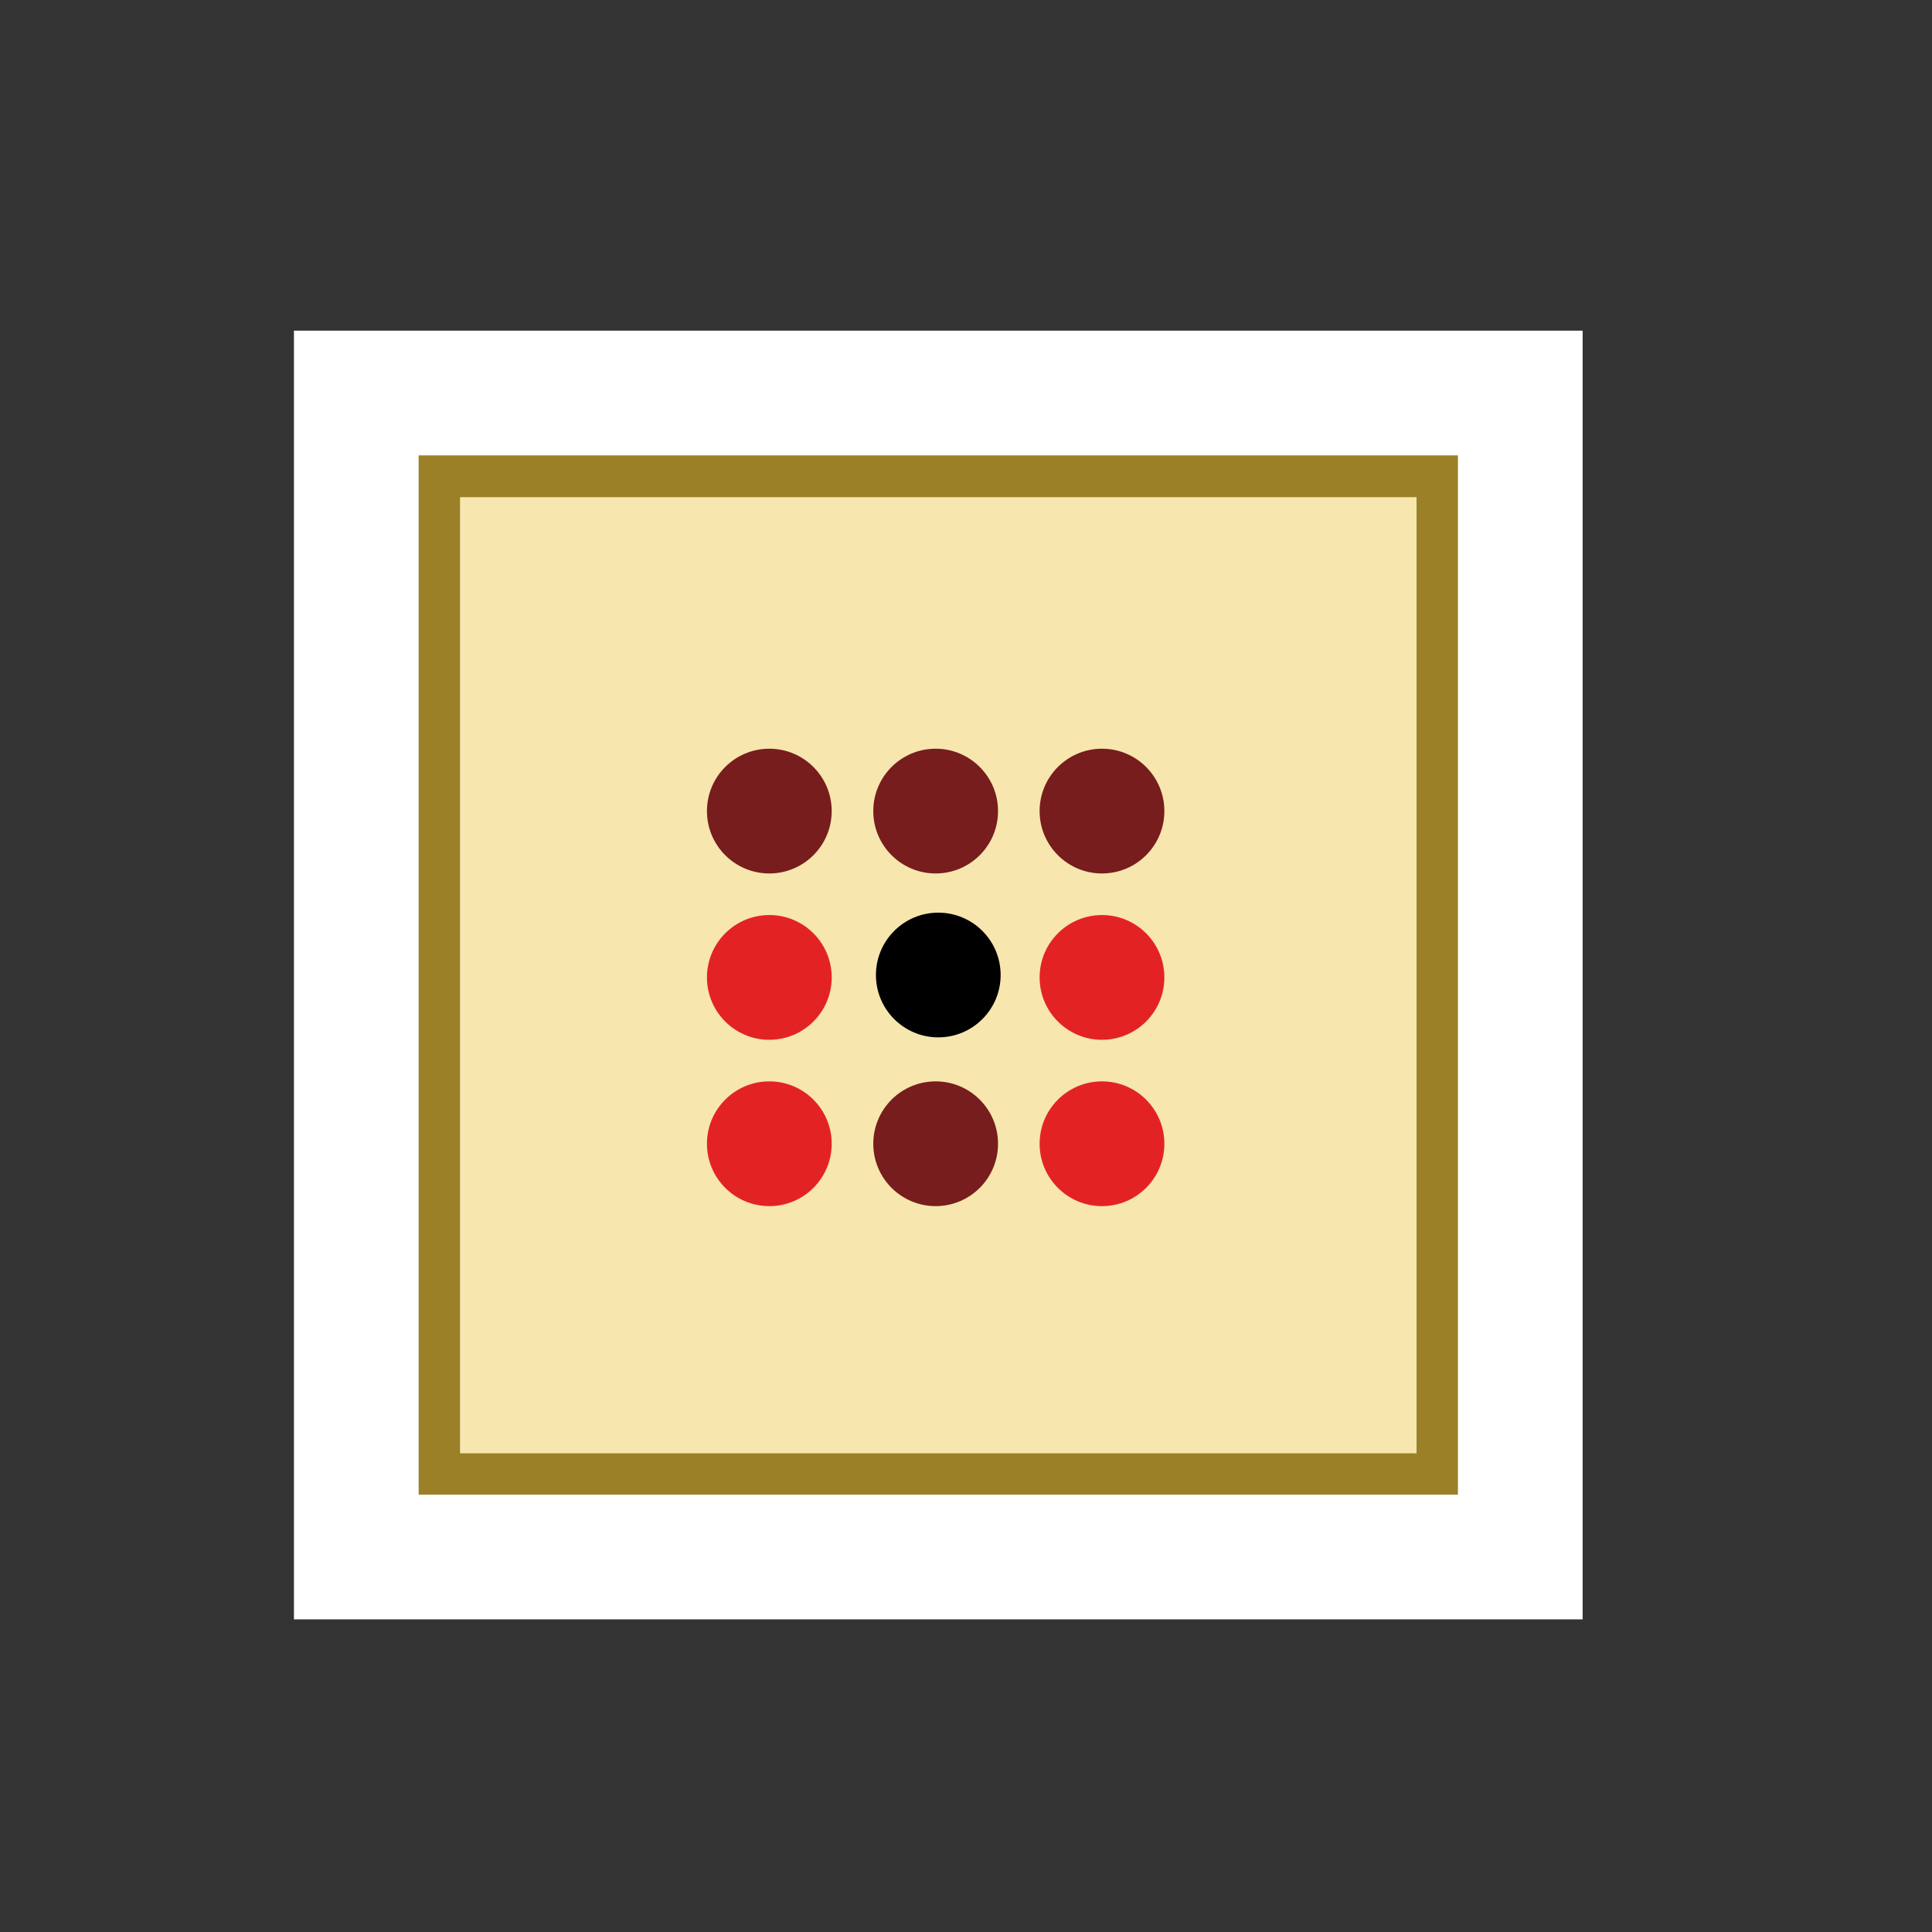 <svg clip-rule="evenodd" fill-rule="evenodd" height="150" image-rendering="optimizeQuality" shape-rendering="geometricPrecision" viewBox="0 0 42.332 42.332" width="150" xmlns="http://www.w3.org/2000/svg"><rect x="0" y="0" width="42.332" height="42.332" fill="#333333" stroke="none"/><g fill-rule="nonzero" stroke-width="1.172" transform="matrix(.241 0 0 .241 1135.278 -341.867)"><path d="m-4566.808 1448.598h-117.165v117.165h117.165z" fill="#fff"/><g stroke-width="1.172"><path d="m4581.926 1463.716h86.929v86.929h-86.929z" fill="#f7e6ae" transform="scale(-1 1)"/><path d="m-4578.146 1459.937v94.488h-94.488v-94.488zm-3.768 3.8h-86.953v86.922h86.953z" fill="#9b8028"/><circle cx="4625.391" cy="1507.18" r="5.669" transform="scale(-1 1)"/><g stroke-width="1.172" transform="matrix(-1.067 0 0 1.067 -3858.996 807.319)"><circle cx="704.322" cy="641.947" fill="#771d1d" r="5.315"/><circle cx="732.668" cy="641.947" fill="#771d1d" r="5.315"/><circle cx="732.668" cy="670.293" fill="#e32323" r="5.315"/><circle cx="704.322" cy="670.293" fill="#e32323" r="5.315"/><circle cx="718.495" cy="641.947" fill="#771d1d" r="5.315"/><circle cx="732.668" cy="656.12" fill="#e32323" r="5.315"/><circle cx="718.495" cy="670.293" fill="#771d1d" r="5.315"/><circle cx="704.322" cy="656.12" fill="#e32323" r="5.315"/></g></g></g></svg>